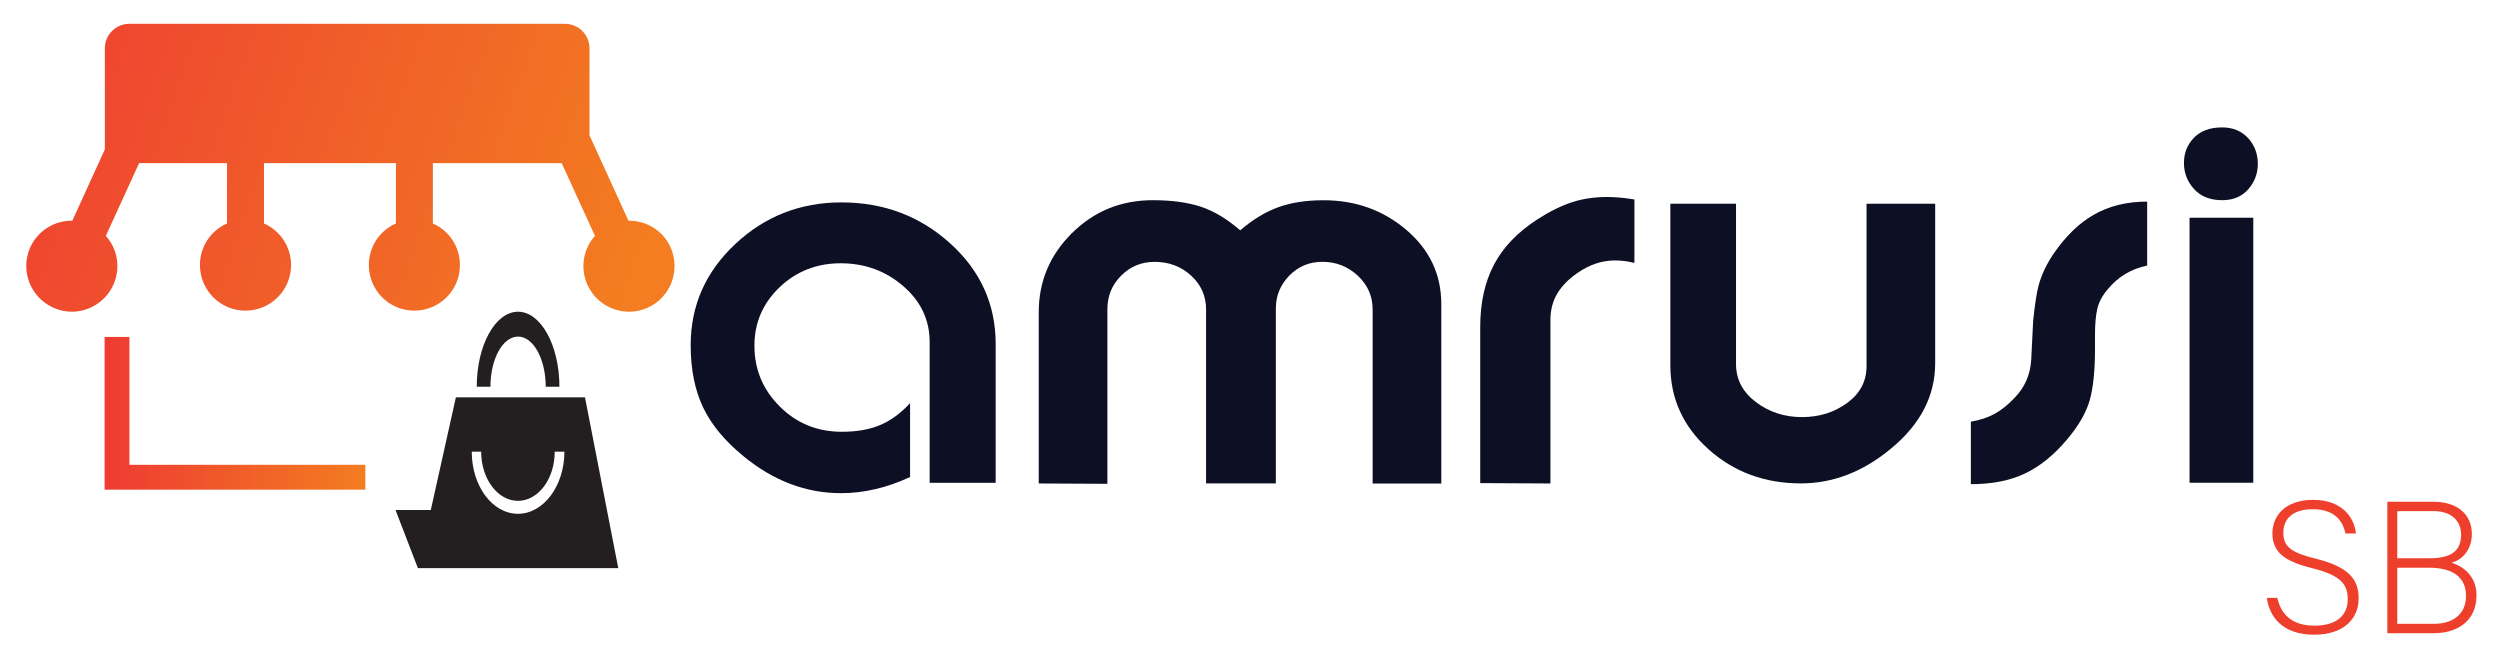 <?xml version="1.0" encoding="utf-8"?>
<!-- Generator: Adobe Illustrator 25.0.0, SVG Export Plug-In . SVG Version: 6.00 Build 0)  -->
<svg version="1.1" id="Layer_1" xmlns="http://www.w3.org/2000/svg" xmlns:xlink="http://www.w3.org/1999/xlink" x="0px" y="0px"
	 viewBox="0 0 531 141" style="enable-background:new 0 0 531 141;" xml:space="preserve">
<style type="text/css">
	.st0{fill:url(#SVGID_1_);}
	.st1{fill:url(#SVGID_2_);}
	.st2{fill:#231F20;}
	.st3{fill:#0D0F24;}
	.st4{fill:#EE3F2C;}
</style>
<g>
	<g>
		<g>
			<linearGradient id="SVGID_1_" gradientUnits="userSpaceOnUse" x1="22.215" y1="87.783" x2="77.593" y2="87.783">
				<stop  offset="0" style="stop-color:#EE3B33"/>
				<stop  offset="1" style="stop-color:#F37D20"/>
			</linearGradient>
			<path class="st0" d="M27.49,98.73V71.57h-5.27V104h55.38v-5.27H27.49z"/>
		</g>
	</g>
	<linearGradient id="SVGID_2_" gradientUnits="userSpaceOnUse" x1="-6.102" y1="9.261" x2="134.229" y2="59.707">
		<stop  offset="0" style="stop-color:#EE3B33"/>
		<stop  offset="1" style="stop-color:#F37D20"/>
	</linearGradient>
	<path class="st1" d="M137.61,65.34c-4.85,2.22-10.6,0.05-12.82-4.8c-1.63-3.64-0.9-7.7,1.58-10.44l-7.07-15.45H91.94v12.82
		c3.38,1.48,5.75,4.85,5.75,8.81c0,5.38-4.32,9.7-9.7,9.7c-5.33,0-9.65-4.32-9.65-9.7c0-3.96,2.37-7.33,5.75-8.81V34.65H56.07v12.82
		c3.38,1.48,5.75,4.85,5.75,8.81c0,5.38-4.32,9.7-9.7,9.7c-5.33,0-9.65-4.32-9.65-9.7c0-3.96,2.37-7.33,5.75-8.81V34.65H29.55
		L22.48,50.1c2.48,2.74,3.22,6.8,1.58,10.44c-2.22,4.85-7.96,7.01-12.76,4.8c-4.9-2.22-7.07-7.96-4.85-12.87
		c1.69-3.59,5.22-5.64,8.91-5.59l6.91-15.14V10.26c0-2.87,2.33-5.2,5.2-5.2h92.54c2.87,0,5.2,2.33,5.2,5.2v18.48l8.28,18.14
		c3.69-0.05,7.28,2,8.91,5.59C144.63,57.38,142.46,63.13,137.61,65.34z"/>
	<g>
		<path class="st2" d="M124.25,84.39H96.83l-5.33,23.94h-7.49l4.75,12.34h42.56L124.25,84.39z M110.01,109.13
			c-5.43,0-9.81-5.91-9.81-13.19h2c0,5.8,3.53,10.44,7.81,10.44c4.32,0,7.81-4.64,7.81-10.44h2.06
			C119.87,103.22,115.44,109.13,110.01,109.13z"/>
		<g>
			<path class="st2" d="M110.04,66.21c-4.85,0-8.78,7.12-8.78,15.93h2.91c0-5.91,2.62-10.65,5.87-10.65c3.23,0,5.87,4.75,5.87,10.65
				h2.91C118.82,73.33,114.86,66.21,110.04,66.21z"/>
		</g>
	</g>
	<g>
		<path class="st3" d="M193.3,85.63v15.69c-4.94,2.29-9.83,3.43-14.66,3.43c-7.44,0-14.34-2.61-20.71-7.84
			c-3.98-3.25-6.85-6.71-8.6-10.4c-1.75-3.68-2.63-8.08-2.63-13.21c0-8.38,3.15-15.52,9.44-21.44c6.29-5.91,13.82-8.87,22.59-8.87
			c8.98,0,16.68,2.91,23.11,8.72c6.43,5.81,9.64,12.94,9.64,21.36v29.47h-14.02V72.68c0-4.72-1.87-8.69-5.62-11.92
			c-3.74-3.22-8.17-4.84-13.27-4.84s-9.43,1.7-12.99,5.1c-3.56,3.4-5.34,7.54-5.34,12.41c0,5.03,1.79,9.33,5.38,12.91
			c3.59,3.58,7.98,5.37,13.19,5.37c3.13,0,5.83-0.47,8.09-1.41C189.14,89.37,191.28,87.81,193.3,85.63z"/>
		<path class="st3" d="M220.63,102.69V66.3c0-6.52,2.35-12.12,7.05-16.78s10.42-7,17.17-7c3.98,0,7.37,0.46,10.16,1.37
			c2.79,0.91,5.59,2.59,8.41,5.03c2.66-2.28,5.35-3.92,8.09-4.91c2.74-0.99,5.94-1.48,9.6-1.48c6.8,0,12.67,2.1,17.61,6.31
			c4.94,4.21,7.41,9.46,7.41,15.75v38.11h-14.58V65.72c0-2.81-1.05-5.19-3.15-7.16c-2.1-1.96-4.61-2.95-7.53-2.95
			c-2.76,0-5.1,0.97-7.01,2.92c-1.91,1.95-2.87,4.27-2.87,6.99v37.16h-14.82V65.72c0-2.86-1.06-5.25-3.19-7.19
			c-2.12-1.94-4.7-2.91-7.73-2.91c-2.82,0-5.19,0.98-7.13,2.94c-1.94,1.96-2.91,4.32-2.91,7.07v37.13L220.63,102.69z"/>
		<path class="st3" d="M329.3,102.69l-14.9-0.08V69.41c0-5.08,0.97-9.47,2.91-13.18c1.94-3.71,5.03-6.93,9.28-9.67
			c2.6-1.68,5.05-2.88,7.33-3.62c2.28-0.74,4.78-1.1,7.49-1.1c0.69,0,1.51,0.04,2.47,0.11s2.04,0.22,3.27,0.42v13.48
			c-1.33-0.35-2.71-0.53-4.14-0.53c-2.76,0-5.42,0.89-7.97,2.67c-1.86,1.27-3.28,2.72-4.26,4.34c-0.98,1.63-1.47,3.5-1.47,5.64
			V102.69z"/>
		<path class="st3" d="M354.79,43.28h13.94v34.06c0,3.24,1.41,5.93,4.22,8.06c2.81,2.13,6.08,3.19,9.8,3.19c3.67,0,6.86-1,9.6-3.01
			c2.74-2.01,4.1-4.61,4.1-7.81v-34.5h14.58v33.89c0,6.96-3.16,13.02-9.48,18.2c-5.9,4.87-12.24,7.31-19.04,7.31
			c-7.7,0-14.25-2.42-19.64-7.26c-5.39-4.84-8.09-10.79-8.09-17.84V43.28z"/>
		<path class="st3" d="M418.61,102.84V89.57c2.02-0.36,3.73-0.93,5.14-1.72c1.41-0.79,2.8-1.92,4.18-3.39
			c2.18-2.24,3.35-4.97,3.51-8.2c0.16-3.23,0.29-5.94,0.4-8.12c0.37-3.56,0.77-6.1,1.19-7.63c0.64-2.29,1.73-4.55,3.27-6.79
			c2.55-3.66,5.34-6.35,8.37-8.08c3.24-1.88,7.04-2.82,11.39-2.82V56.4c-3.4,0.71-6.19,2.39-8.37,5.03
			c-1.17,1.37-1.91,2.77-2.23,4.19c-0.32,1.42-0.48,3.23-0.48,5.41c0,0.61,0,1.17,0,1.68c0,0.51,0,0.94,0,1.3
			c0,4.68-0.37,8.34-1.12,10.98c-0.75,2.64-2.34,5.41-4.78,8.31c-2.82,3.36-5.82,5.78-9,7.28
			C426.9,102.09,423.07,102.84,418.61,102.84z"/>
		<path class="st3" d="M471.99,42.52c-2.55,0-4.54-0.79-5.97-2.36c-1.43-1.57-2.15-3.43-2.15-5.56c0-2.08,0.7-3.86,2.11-5.33
			c1.41-1.47,3.41-2.21,6.01-2.21c2.34,0,4.22,0.81,5.66,2.44c1.27,1.47,1.91,3.25,1.91,5.33c0,2.03-0.68,3.82-2.03,5.37
			C476.17,41.75,474.33,42.52,471.99,42.52z M465.06,46.25h13.54v56.28h-13.54V46.25z"/>
	</g>
	<g>
		<g>
			<path class="st4" d="M483.7,126.99c0.84,3.71,3.31,5.9,7.9,5.9c5.11,0,7.06-2.55,7.06-5.58c0-3.15-1.4-5.11-7.54-6.62
				c-5.9-1.48-8.46-3.39-8.46-7.42c0-3.67,2.67-7.1,8.66-7.1c6.14,0,8.74,3.75,9.09,7.14h-2.23c-0.64-2.99-2.59-5.15-6.98-5.15
				c-4.03,0-6.22,1.88-6.22,4.99c0,3.07,1.83,4.27,6.98,5.54c7.86,1.95,9.01,5.11,9.01,8.46c0,4.11-2.99,7.66-9.45,7.66
				c-6.98,0-9.53-4.07-10.05-7.82H483.7z"/>
			<path class="st4" d="M507.07,106.57h9.73c5.34,0,8.22,2.83,8.22,6.86c0,3.31-1.99,5.46-4.31,6.1c1.99,0.56,5.3,2.51,5.3,6.9
				c0,5.58-4.19,8.06-9.05,8.06h-9.89V106.57z M516.08,118.58c4.83,0,6.66-1.79,6.66-5.03c0-2.75-1.91-4.99-5.82-4.99h-7.74v10.01
				H516.08z M509.18,132.5h7.86c3.67,0,6.74-1.83,6.74-5.94c0-3.55-2.27-5.98-7.9-5.98h-6.7V132.5z"/>
		</g>
	</g>
</g>
</svg>
